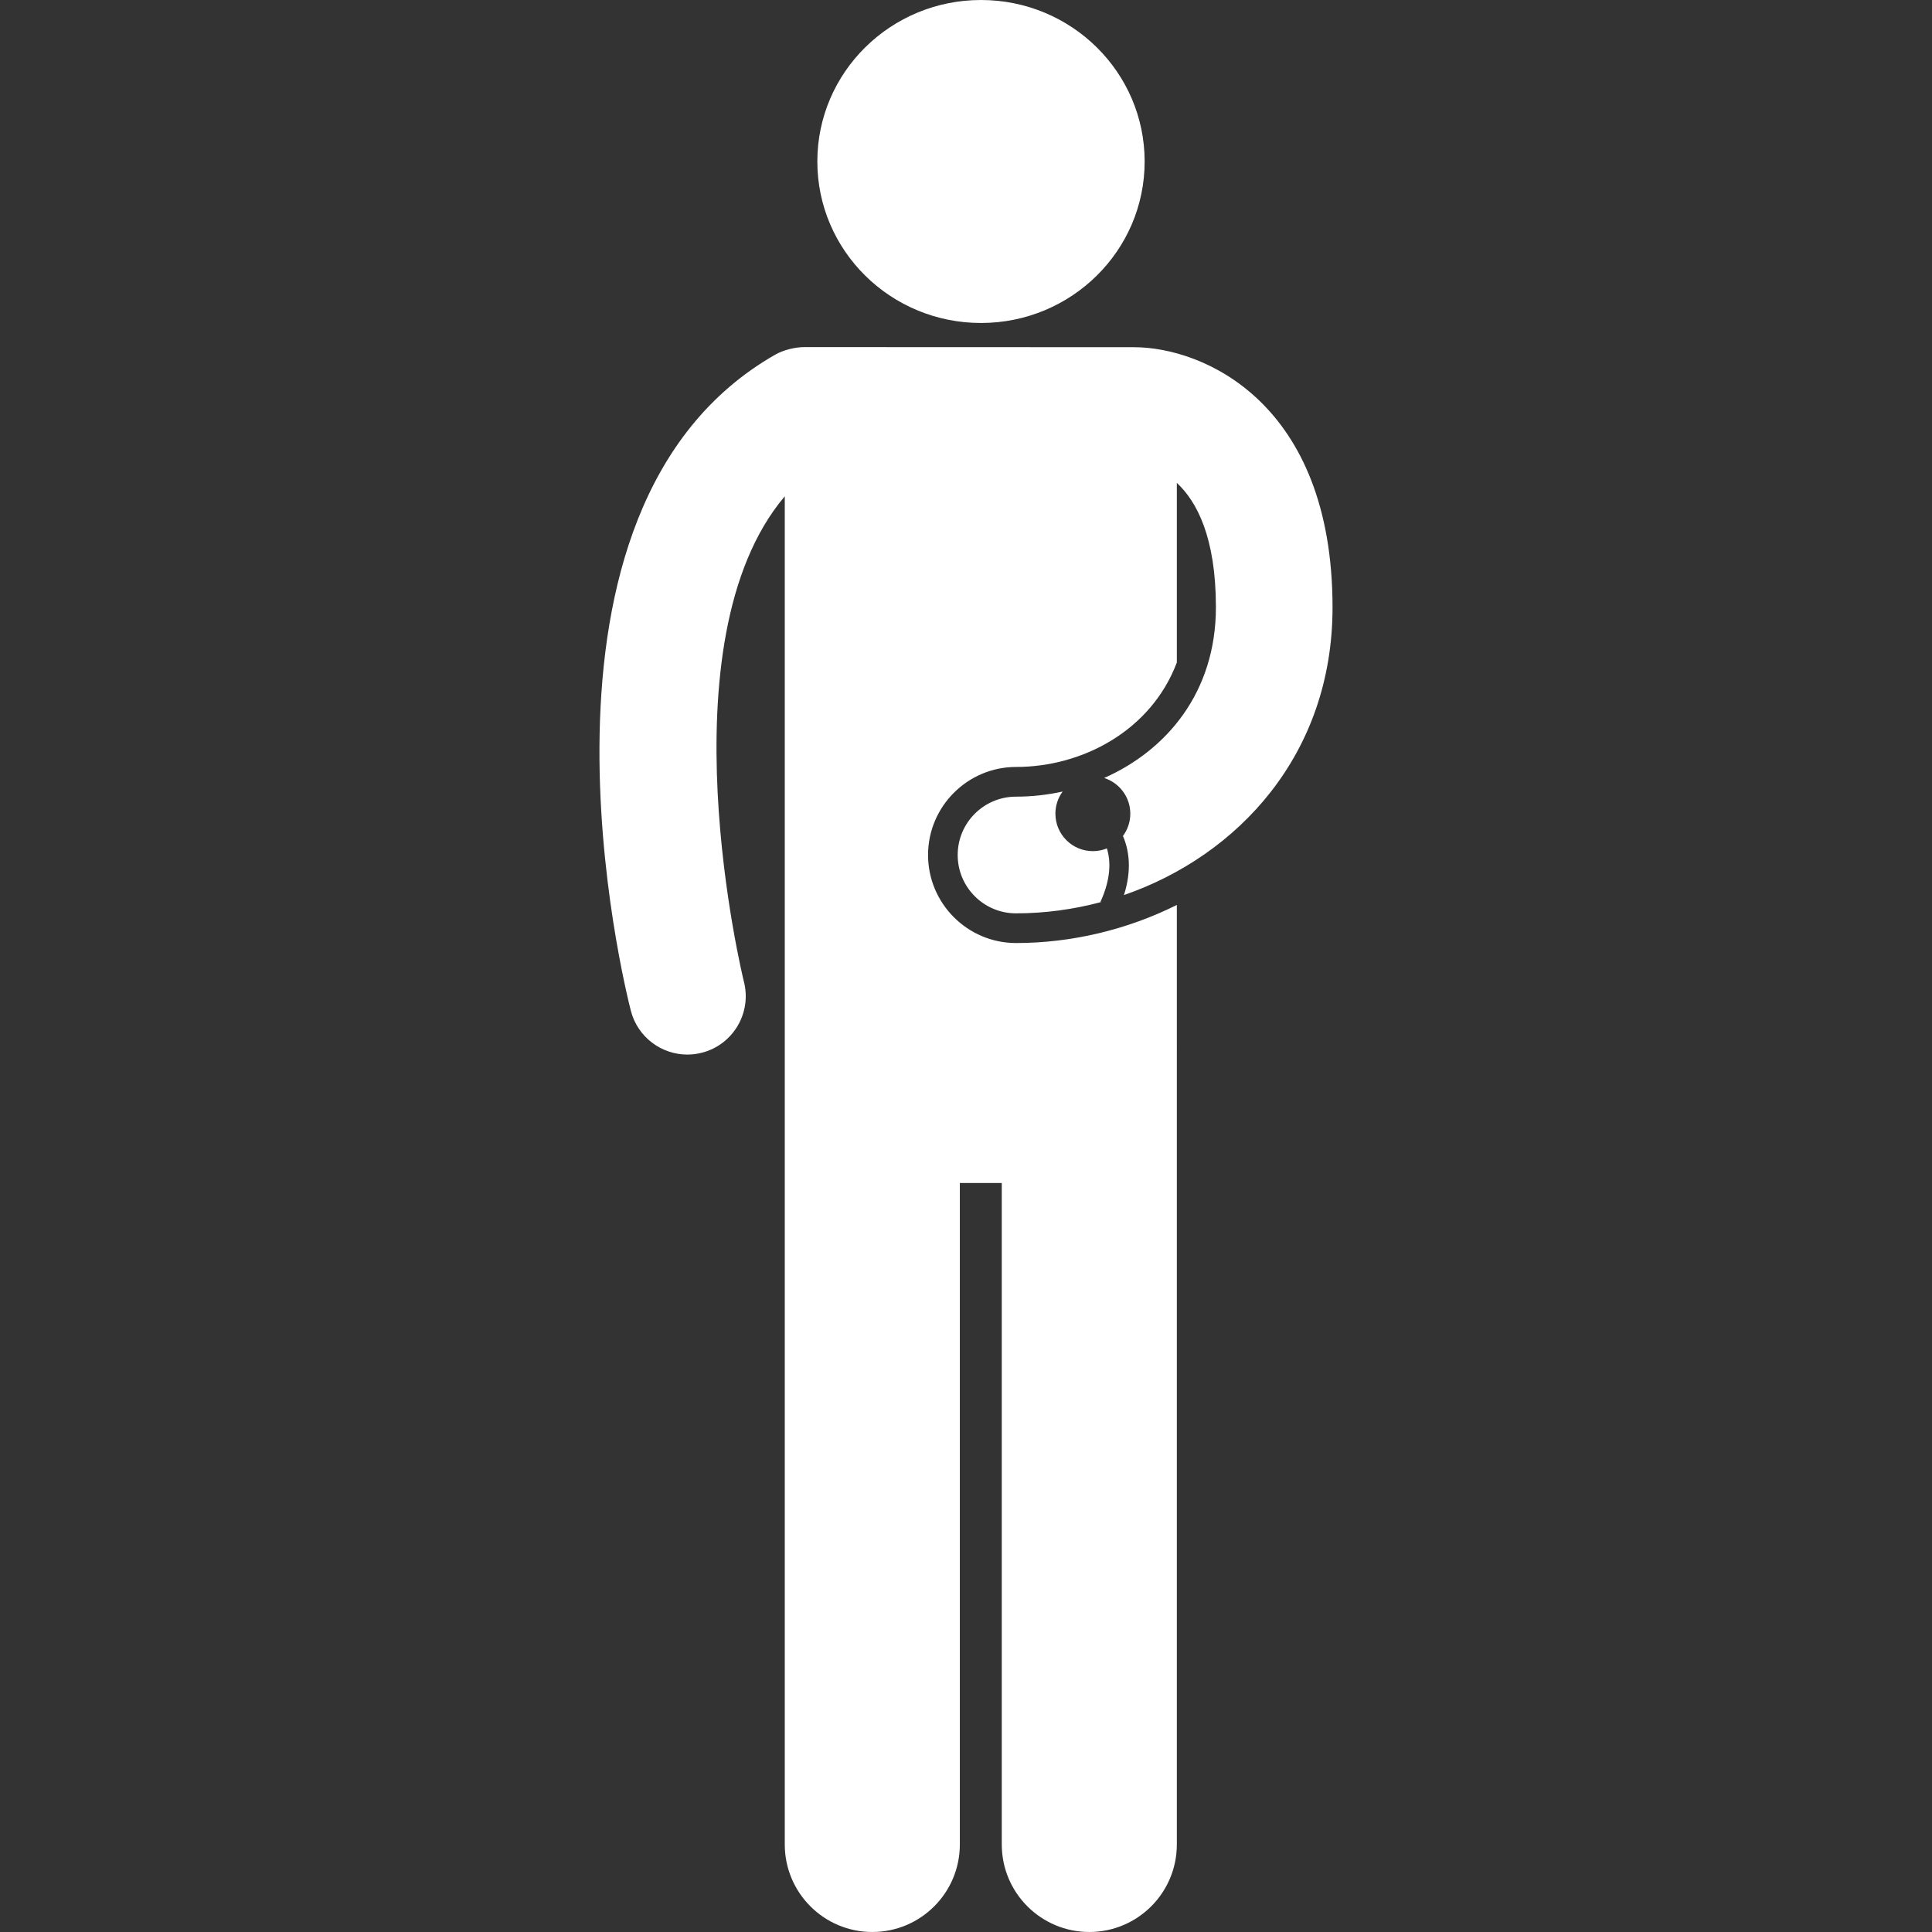<?xml version="1.0"?>
<svg xmlns="http://www.w3.org/2000/svg" xmlns:xlink="http://www.w3.org/1999/xlink" xmlns:svgjs="http://svgjs.com/svgjs" version="1.1" width="512" height="512" x="0" y="0" viewBox="0 0 196.02 196.02" style="enable-background:new 0 0 512 512" xml:space="preserve"><rect x="0" y="0" width="196.02" height="196.02" fill="#333333" stroke="none"/><g>
<g xmlns="http://www.w3.org/2000/svg">
	<g>
		<ellipse cx="99.531" cy="16.385" rx="16.604" ry="16.385" fill="#ffffff" data-original="#000000" style=""/>
		<path d="M135.199,61.631c0-20.834-13.176-26.404-20.141-26.404c-0.01,0-33.423-0.012-33.427-0.012    c-0.945,0-2.133,0.287-2.961,0.759c-27.463,15.659-15.196,64.512-14.662,66.584c0.69,2.67,3.096,4.438,5.729,4.438    c0.49,0,0.99-0.062,1.485-0.19c3.167-0.817,5.069-4.049,4.253-7.214c-0.099-0.379-8.389-34.432,4.148-49.238v136.784    c0,4.905,3.978,8.881,8.881,8.881c4.906,0,8.881-3.976,8.881-8.881v-67.111h4.255v67.111c0,4.905,3.976,8.881,8.882,8.881    c4.904,0,8.88-3.976,8.88-8.881V91.814c-5,2.502-10.668,3.866-16.31,3.866c-4.923,0-8.932-4.007-8.932-8.933    c0-4.925,4.011-8.932,8.934-8.932c6.731,0,13.695-3.679,16.308-10.598V48.995c2.015,1.87,3.964,5.513,3.964,12.613    c0,8.635-5.005,14.519-11.338,17.326c1.536,0.487,2.652,1.925,2.652,3.623c0,0.847-0.278,1.628-0.747,2.261    c0.628,1.453,0.915,3.438,0.104,5.994C125.616,86.815,135.199,76.526,135.199,61.631z" fill="#ffffff" data-original="#000000" style=""/>
		<path d="M112.304,86.079c-0.439,0.179-0.921,0.277-1.425,0.277c-2.098,0-3.798-1.701-3.798-3.799c0-0.842,0.272-1.618,0.734-2.248    c-1.561,0.343-3.151,0.519-4.729,0.519c-3.27,0-5.919,2.65-5.919,5.92c0,3.269,2.649,5.92,5.919,5.92    c2.891,0,5.799-0.389,8.622-1.144l-0.053-0.024C112.723,89.145,112.703,87.364,112.304,86.079z" fill="#ffffff" data-original="#000000" style=""/>
	</g>
</g>
<g xmlns="http://www.w3.org/2000/svg">
</g>
<g xmlns="http://www.w3.org/2000/svg">
</g>
<g xmlns="http://www.w3.org/2000/svg">
</g>
<g xmlns="http://www.w3.org/2000/svg">
</g>
<g xmlns="http://www.w3.org/2000/svg">
</g>
<g xmlns="http://www.w3.org/2000/svg">
</g>
<g xmlns="http://www.w3.org/2000/svg">
</g>
<g xmlns="http://www.w3.org/2000/svg">
</g>
<g xmlns="http://www.w3.org/2000/svg">
</g>
<g xmlns="http://www.w3.org/2000/svg">
</g>
<g xmlns="http://www.w3.org/2000/svg">
</g>
<g xmlns="http://www.w3.org/2000/svg">
</g>
<g xmlns="http://www.w3.org/2000/svg">
</g>
<g xmlns="http://www.w3.org/2000/svg">
</g>
<g xmlns="http://www.w3.org/2000/svg">
</g>
</g></svg>
